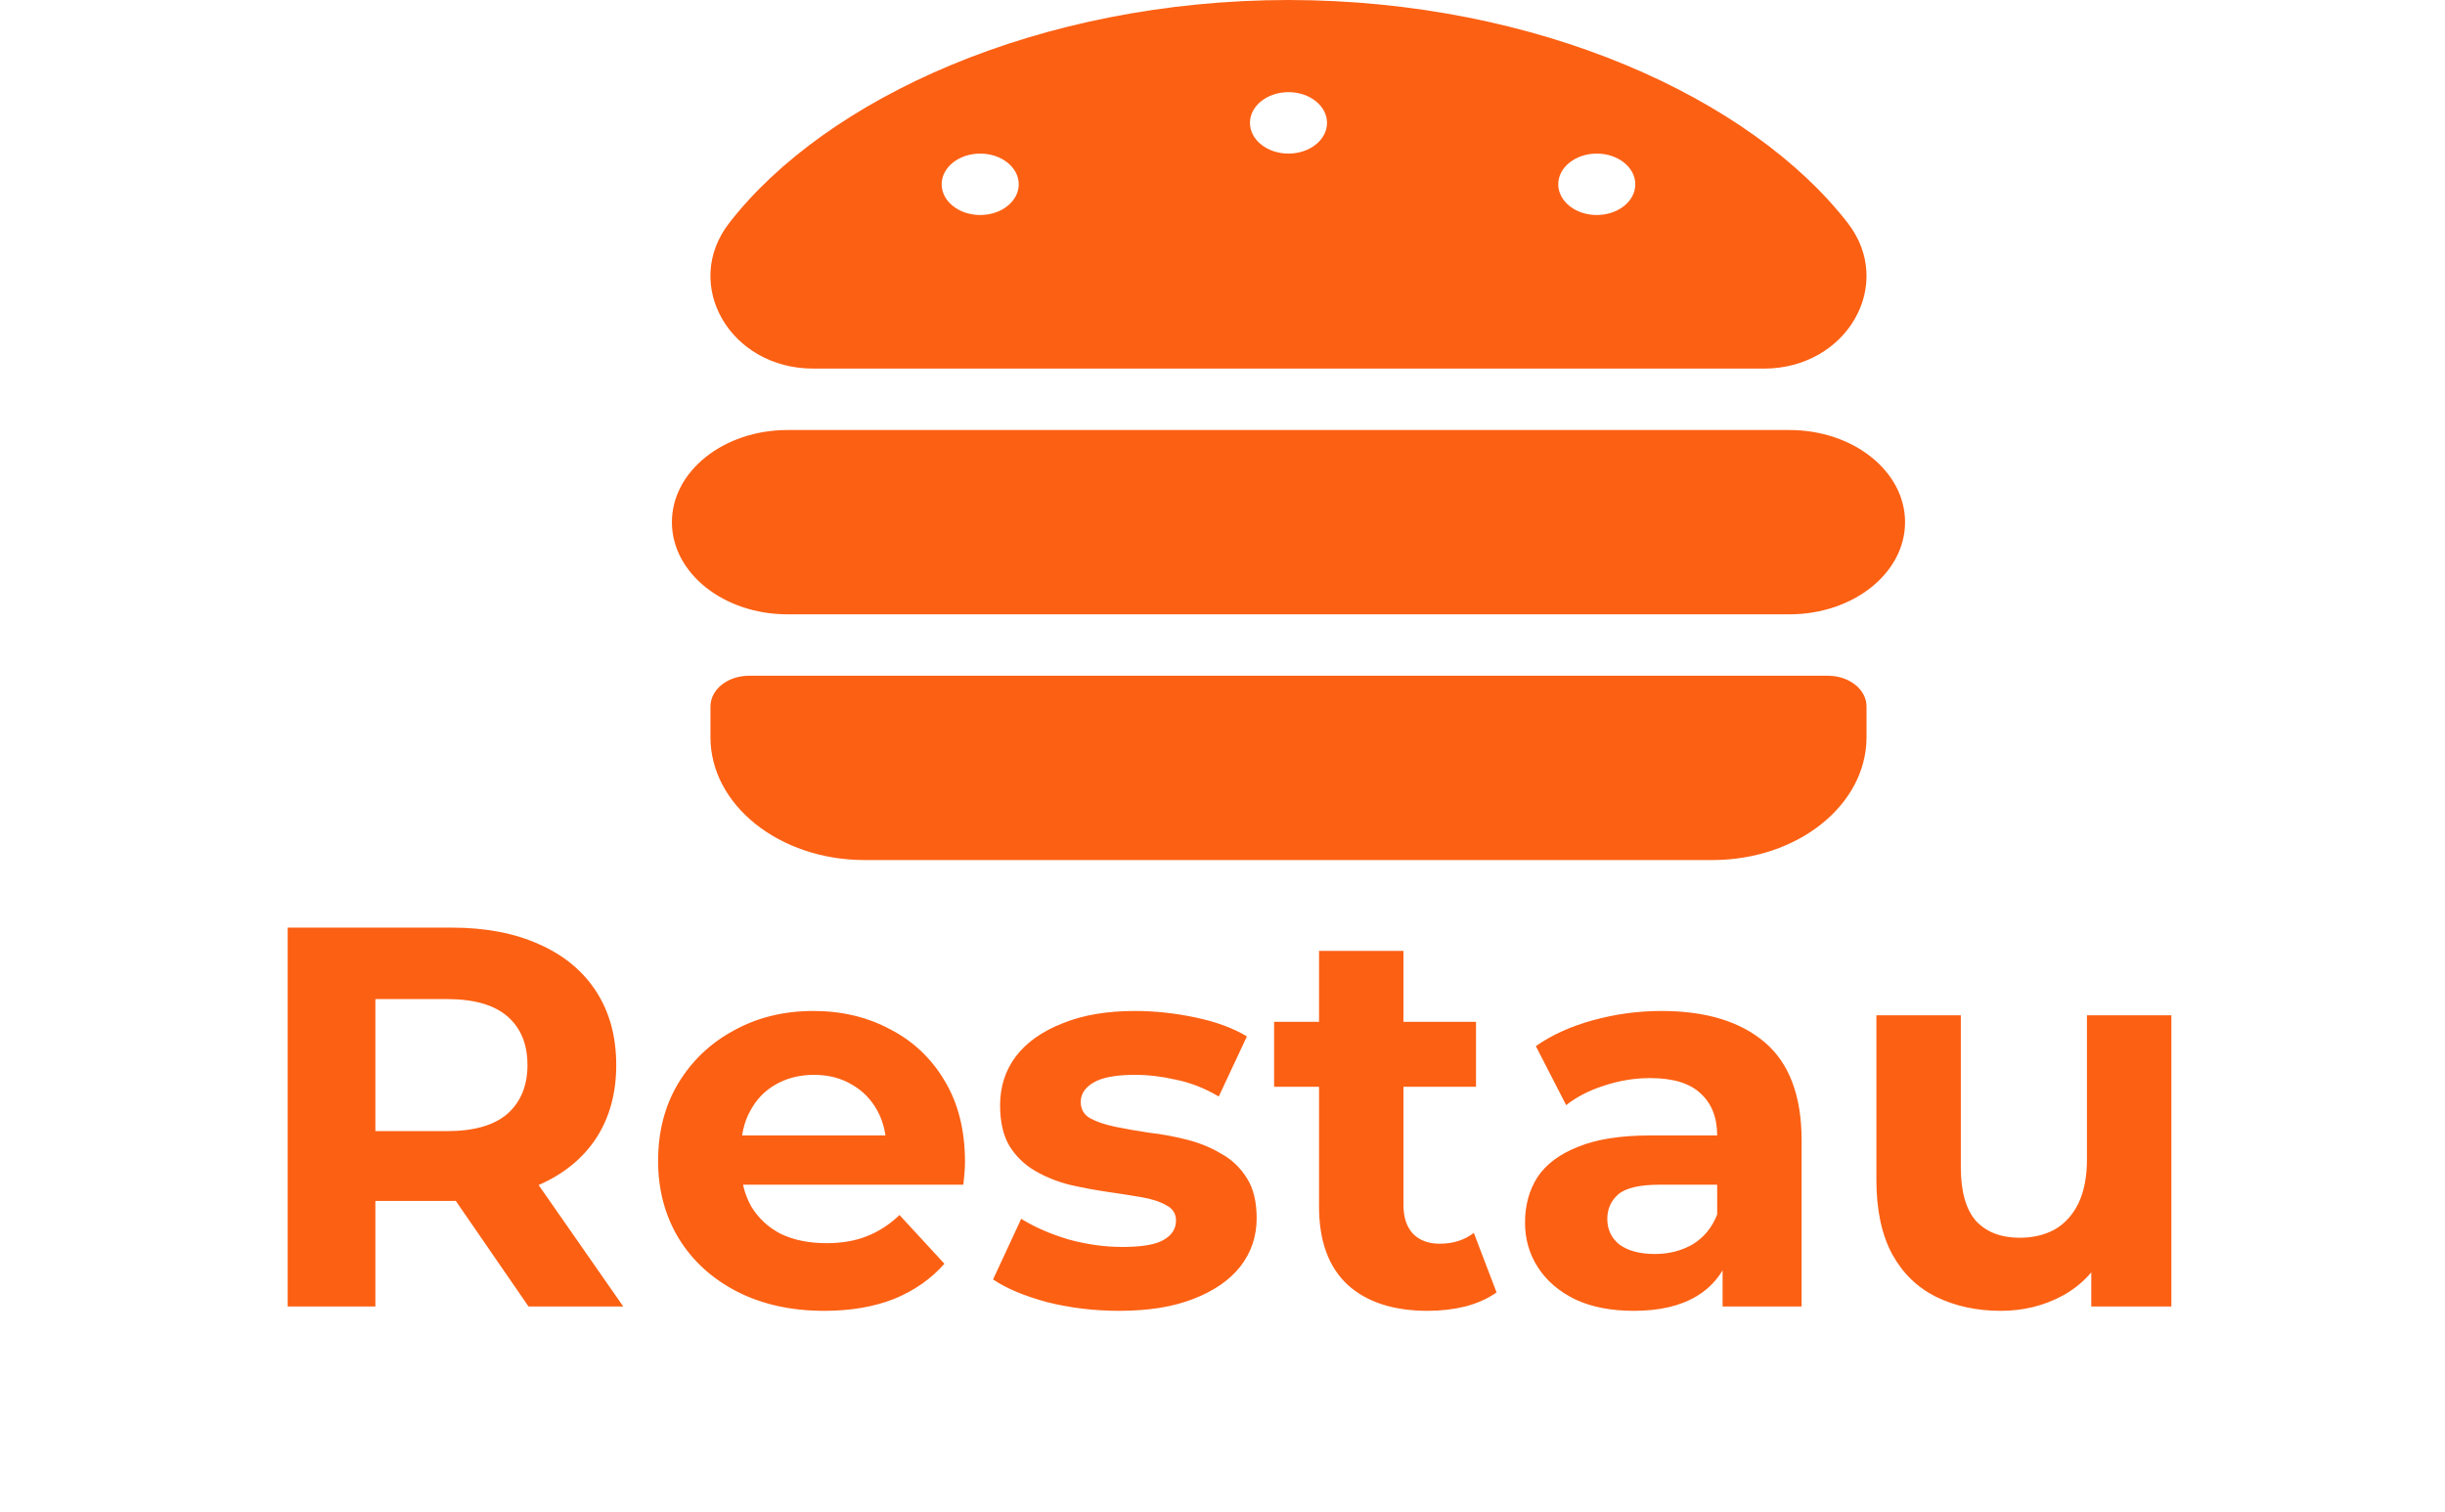 <svg width="131" height="81" viewBox="0 0 131 81" fill="none" xmlns="http://www.w3.org/2000/svg">
<path fill-rule="evenodd" clip-rule="evenodd" d="M52.518 8.229C53.658 8.229 54.583 8.965 54.583 9.874C54.583 10.783 53.658 11.52 52.518 11.52C51.377 11.52 50.453 10.783 50.453 9.874C50.453 8.965 51.377 8.229 52.518 8.229ZM69.036 4.937C70.176 4.937 71.1 5.674 71.1 6.583C71.1 7.492 70.176 8.229 69.036 8.229C67.895 8.229 66.971 7.492 66.971 6.583C66.971 5.674 67.895 4.937 69.036 4.937ZM85.553 8.229C86.694 8.229 87.618 8.965 87.618 9.874C87.618 10.783 86.694 11.52 85.553 11.52C84.413 11.52 83.489 10.783 83.489 9.874C83.489 8.965 84.413 8.229 85.553 8.229ZM43.567 19.749H94.504C98.965 19.749 101.552 15.233 98.997 11.944C93.812 5.266 82.398 0.01 69.035 0C55.674 0.01 44.259 5.266 39.074 11.943C36.516 15.232 39.106 19.748 43.567 19.748V19.749ZM97.942 36.206H40.129C38.989 36.206 38.065 36.943 38.065 37.852V39.497C38.065 43.133 41.762 46.08 46.324 46.08H91.748C96.309 46.08 100.006 43.133 100.006 39.497V37.852C100.006 36.943 99.082 36.206 97.942 36.206H97.942ZM95.877 23.04H42.194C38.773 23.04 36 25.25 36 27.977C36 30.704 38.773 32.914 42.194 32.914H95.877C99.298 32.914 102.071 30.704 102.071 27.977C102.071 25.25 99.298 23.04 95.877 23.04Z" fill="#FC6013"/>
<path d="M15.414 70V49.7H24.201C26.018 49.7 27.584 50 28.899 50.599C30.214 51.179 31.229 52.02 31.944 53.122C32.659 54.224 33.017 55.539 33.017 57.066C33.017 58.574 32.659 59.879 31.944 60.981C31.229 62.064 30.214 62.895 28.899 63.475C27.584 64.055 26.018 64.345 24.201 64.345H18.024L20.112 62.286V70H15.414ZM28.319 70L23.244 62.634H28.261L33.394 70H28.319ZM20.112 62.808L18.024 60.604H23.94C25.39 60.604 26.473 60.295 27.188 59.676C27.903 59.038 28.261 58.168 28.261 57.066C28.261 55.945 27.903 55.075 27.188 54.456C26.473 53.837 25.39 53.528 23.94 53.528H18.024L20.112 51.295V62.808ZM44.163 70.232C42.385 70.232 40.819 69.884 39.465 69.188C38.131 68.492 37.097 67.545 36.362 66.346C35.628 65.128 35.26 63.746 35.26 62.199C35.26 60.633 35.618 59.251 36.333 58.052C37.068 56.834 38.064 55.887 39.32 55.21C40.577 54.514 41.998 54.166 43.583 54.166C45.111 54.166 46.483 54.495 47.701 55.152C48.939 55.79 49.915 56.718 50.63 57.936C51.346 59.135 51.703 60.575 51.703 62.257C51.703 62.431 51.694 62.634 51.674 62.866C51.655 63.079 51.636 63.282 51.616 63.475H38.943V60.836H49.238L47.498 61.619C47.498 60.807 47.334 60.101 47.005 59.502C46.677 58.903 46.222 58.439 45.642 58.11C45.062 57.762 44.386 57.588 43.612 57.588C42.839 57.588 42.153 57.762 41.553 58.11C40.973 58.439 40.519 58.912 40.19 59.531C39.862 60.13 39.697 60.846 39.697 61.677V62.373C39.697 63.224 39.881 63.978 40.248 64.635C40.635 65.273 41.167 65.766 41.843 66.114C42.539 66.443 43.351 66.607 44.279 66.607C45.111 66.607 45.836 66.481 46.454 66.23C47.092 65.979 47.672 65.602 48.194 65.099L50.601 67.709C49.886 68.521 48.987 69.149 47.904 69.594C46.822 70.019 45.575 70.232 44.163 70.232ZM59.964 70.232C58.63 70.232 57.344 70.077 56.107 69.768C54.889 69.439 53.922 69.033 53.207 68.55L54.715 65.302C55.431 65.747 56.272 66.114 57.238 66.404C58.224 66.675 59.191 66.81 60.138 66.81C61.182 66.81 61.917 66.684 62.342 66.433C62.787 66.182 63.009 65.834 63.009 65.389C63.009 65.022 62.835 64.751 62.487 64.577C62.158 64.384 61.714 64.239 61.153 64.142C60.593 64.045 59.974 63.949 59.297 63.852C58.64 63.755 57.973 63.63 57.296 63.475C56.62 63.301 56.001 63.05 55.44 62.721C54.88 62.392 54.425 61.948 54.077 61.387C53.748 60.826 53.584 60.101 53.584 59.212C53.584 58.226 53.864 57.356 54.425 56.602C55.005 55.848 55.837 55.258 56.919 54.833C58.002 54.388 59.297 54.166 60.805 54.166C61.868 54.166 62.951 54.282 64.053 54.514C65.155 54.746 66.073 55.084 66.808 55.529L65.3 58.748C64.546 58.303 63.782 58.004 63.009 57.849C62.255 57.675 61.52 57.588 60.805 57.588C59.8 57.588 59.065 57.723 58.601 57.994C58.137 58.265 57.905 58.613 57.905 59.038C57.905 59.425 58.069 59.715 58.398 59.908C58.746 60.101 59.2 60.256 59.761 60.372C60.322 60.488 60.931 60.594 61.588 60.691C62.265 60.768 62.941 60.894 63.618 61.068C64.295 61.242 64.904 61.493 65.445 61.822C66.006 62.131 66.46 62.566 66.808 63.127C67.156 63.668 67.33 64.384 67.33 65.273C67.33 66.24 67.04 67.1 66.46 67.854C65.88 68.589 65.039 69.169 63.937 69.594C62.855 70.019 61.53 70.232 59.964 70.232ZM76.501 70.232C74.665 70.232 73.234 69.768 72.209 68.84C71.185 67.893 70.672 66.491 70.672 64.635V50.947H75.196V64.577C75.196 65.234 75.37 65.747 75.718 66.114C76.066 66.462 76.54 66.636 77.139 66.636C77.855 66.636 78.464 66.443 78.966 66.056L80.184 69.246C79.72 69.575 79.16 69.826 78.502 70C77.864 70.155 77.197 70.232 76.501 70.232ZM68.265 58.226V54.746H79.082V58.226H68.265ZM92.294 70V66.955L92.004 66.288V60.836C92.004 59.869 91.704 59.115 91.105 58.574C90.525 58.033 89.626 57.762 88.408 57.762C87.577 57.762 86.755 57.897 85.943 58.168C85.15 58.419 84.474 58.767 83.913 59.212L82.289 56.051C83.14 55.452 84.164 54.988 85.363 54.659C86.562 54.33 87.78 54.166 89.017 54.166C91.395 54.166 93.241 54.727 94.556 55.848C95.871 56.969 96.528 58.719 96.528 61.097V70H92.294ZM87.538 70.232C86.32 70.232 85.276 70.029 84.406 69.623C83.536 69.198 82.869 68.627 82.405 67.912C81.941 67.197 81.709 66.394 81.709 65.505C81.709 64.577 81.931 63.765 82.376 63.069C82.84 62.373 83.565 61.832 84.551 61.445C85.537 61.039 86.823 60.836 88.408 60.836H92.555V63.475H88.901C87.838 63.475 87.103 63.649 86.697 63.997C86.31 64.345 86.117 64.78 86.117 65.302C86.117 65.882 86.339 66.346 86.784 66.694C87.248 67.023 87.876 67.187 88.669 67.187C89.423 67.187 90.1 67.013 90.699 66.665C91.298 66.298 91.733 65.766 92.004 65.07L92.7 67.158C92.371 68.163 91.772 68.927 90.902 69.449C90.032 69.971 88.911 70.232 87.538 70.232ZM107.205 70.232C105.91 70.232 104.75 69.981 103.725 69.478C102.72 68.975 101.937 68.212 101.376 67.187C100.816 66.143 100.535 64.819 100.535 63.214V54.398H105.059V62.547C105.059 63.842 105.33 64.799 105.871 65.418C106.432 66.017 107.215 66.317 108.22 66.317C108.916 66.317 109.535 66.172 110.076 65.882C110.618 65.573 111.043 65.109 111.352 64.49C111.662 63.852 111.816 63.059 111.816 62.112V54.398H116.34V70H112.048V65.708L112.831 66.955C112.309 68.038 111.536 68.859 110.511 69.42C109.506 69.961 108.404 70.232 107.205 70.232Z" fill="#FC6013"/>
</svg>
